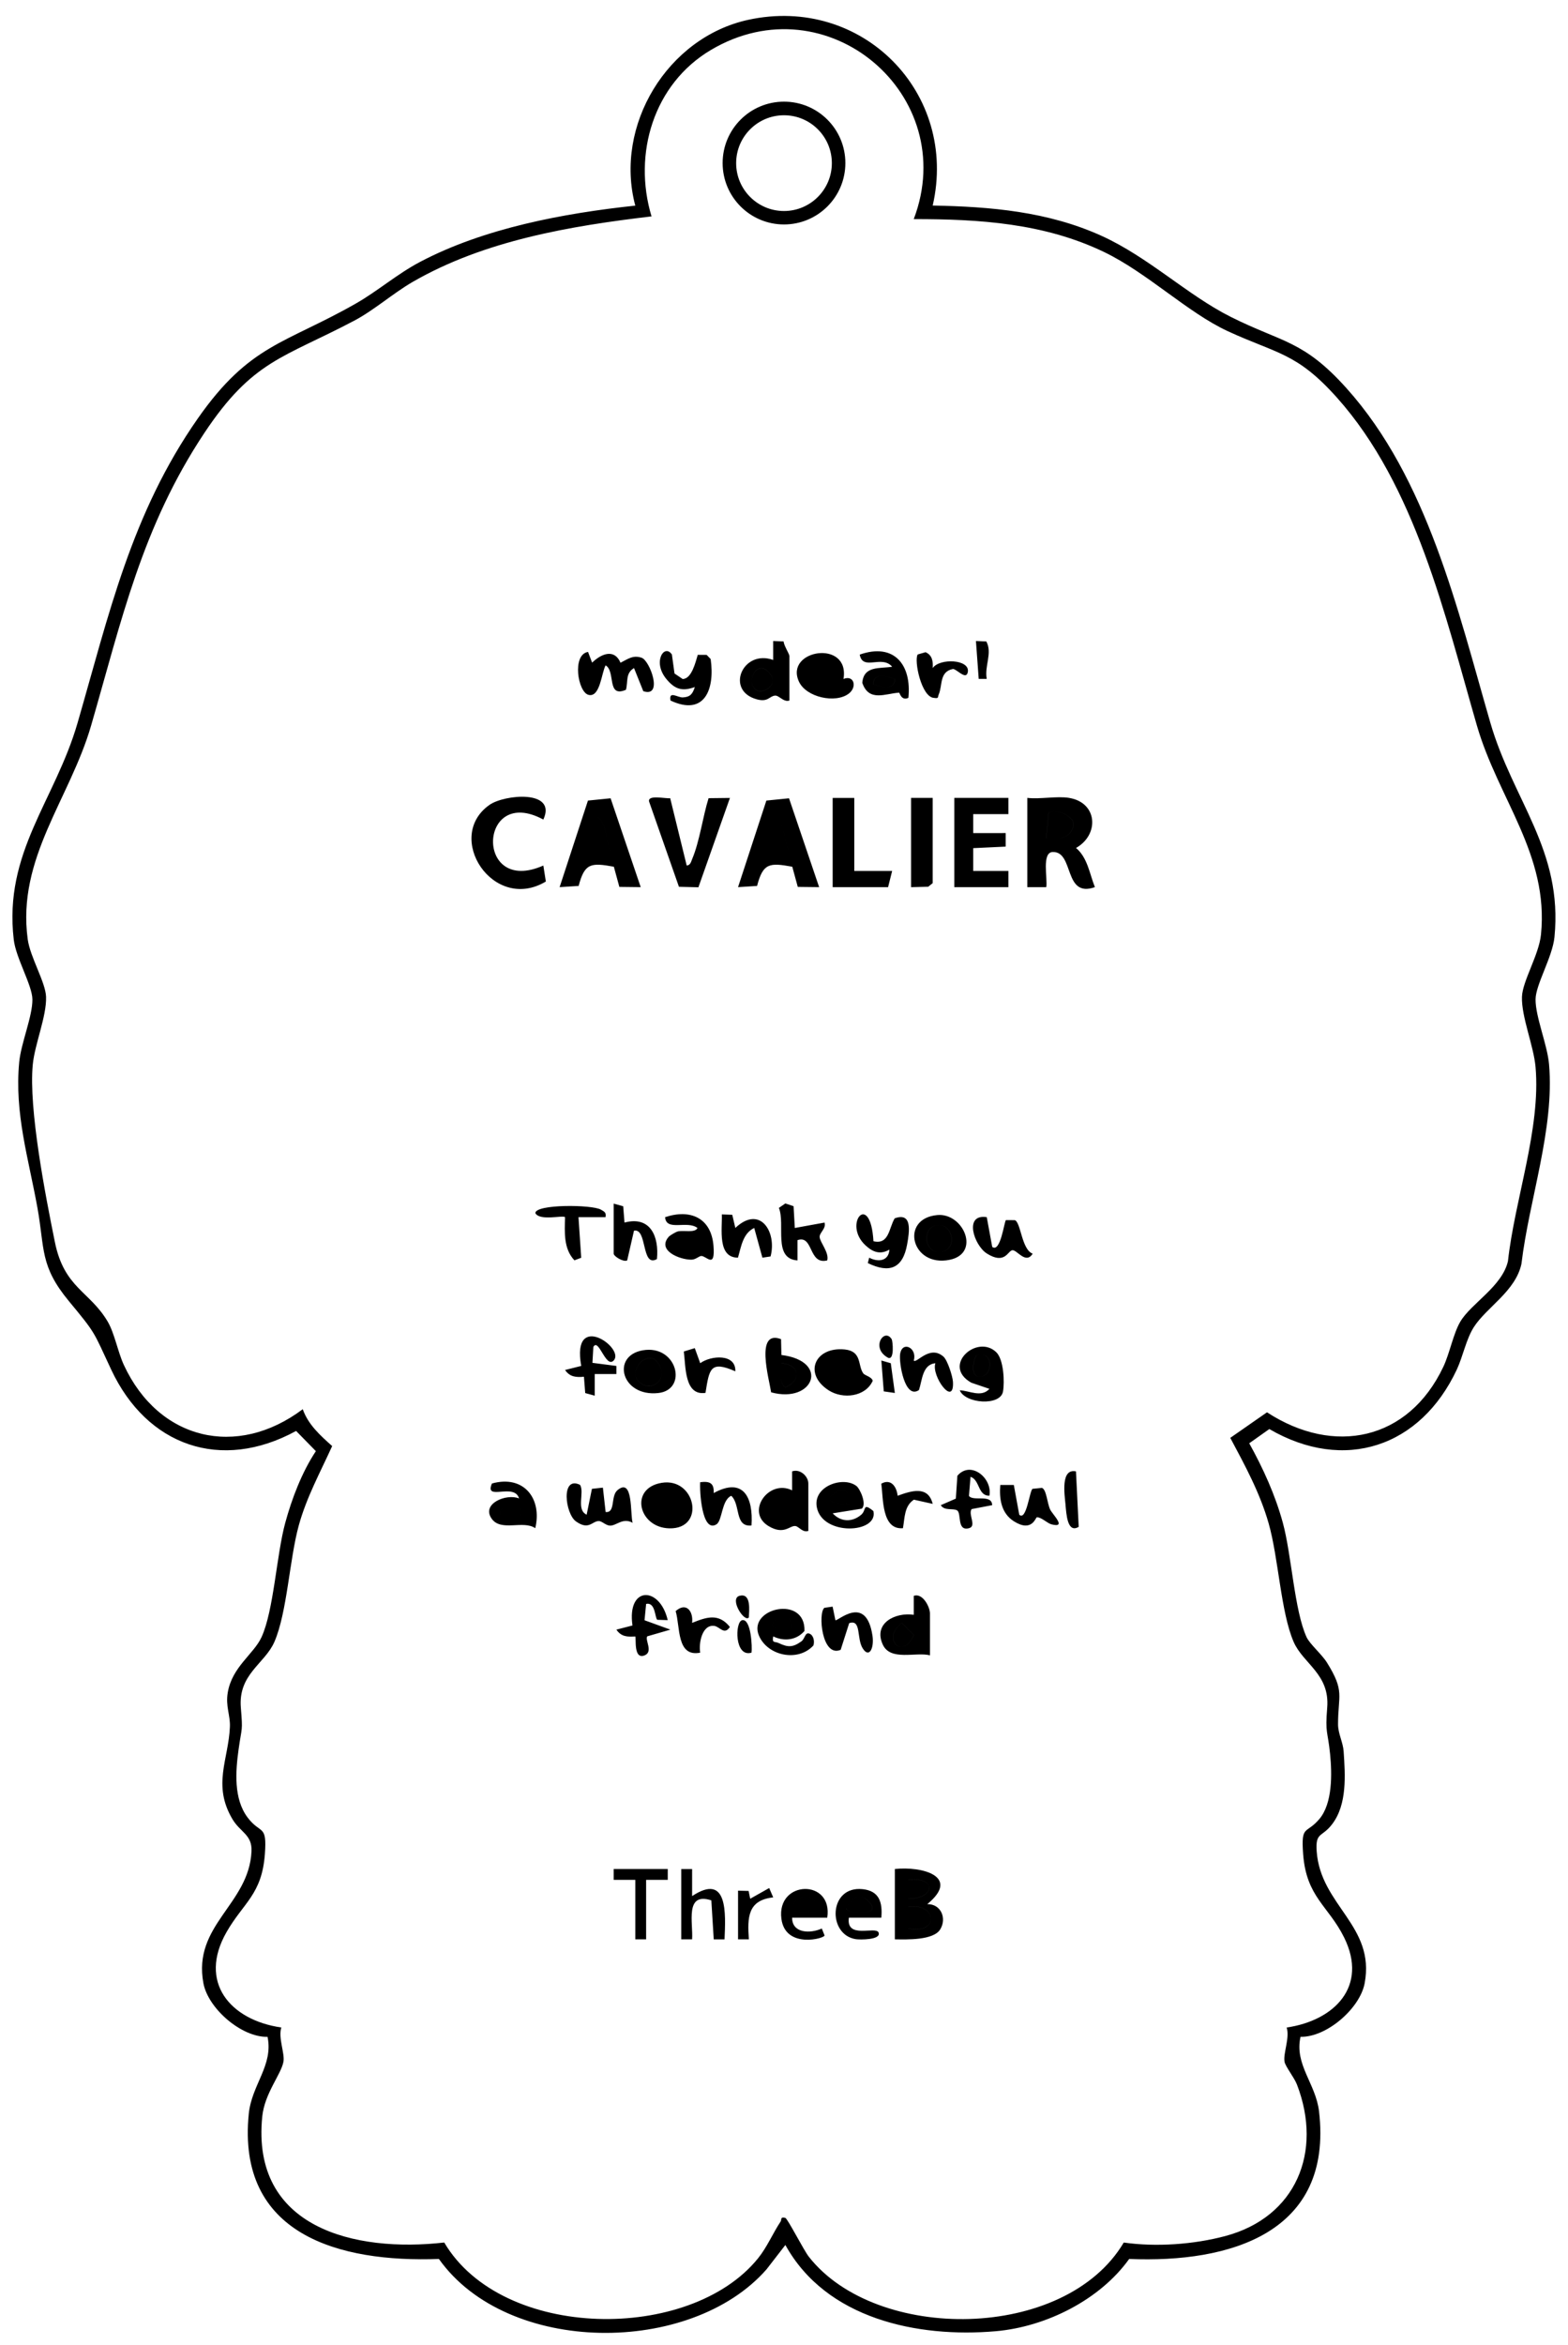 <?xml version="1.0" encoding="UTF-8"?>
<svg id="_レイヤー_1" data-name="レイヤー 1" xmlns="http://www.w3.org/2000/svg" width="204.61mm" height="305.86mm" viewBox="0 0 580 867">
  <path d="M345,75.99c21.49.4,42.57,2.22,62.35,11.15,17.47,7.89,31.89,22,47.96,30.04,19.06,9.54,26.76,8.55,42.71,26.29,30.07,33.44,41.17,82.04,53.26,123.74,8.31,28.68,26.91,47.13,23.71,79.27-.73,7.33-6.96,17.59-6.99,22.99-.05,6.47,4.36,16.74,4.99,24.03,2.06,23.85-7.38,49.99-10.21,73.76-2.19,10.17-12.9,16.02-17.61,23.39-2.84,4.44-4.04,10.86-6.3,15.7-13.42,28.63-41.56,38.13-69.35,21.99l-7.43,5.26c5.16,9.32,9.61,19.07,12.43,29.4,3.24,11.88,4.25,32.35,8.76,42.24,1.17,2.57,5.67,6.39,7.56,9.44,6.69,10.71,4.09,11.99,4.1,22.82,0,3.47,1.84,6.61,2.07,10.01.6,8.86,1.31,19.5-4.17,26.81-3.87,5.16-6.31,2.83-5.8,10.15,1.41,20.02,21.75,27.48,17.74,48.79-1.74,9.25-14,19.98-23.72,19.78-2.3,10.31,5.64,17.25,6.85,27.57,5.27,45.09-33.13,56.11-70.23,54.56-10.85,15.14-30.75,25.08-49.29,26.71-29.04,2.54-62.81-4.58-77.88-31.88l-6.98,9.02c-28.01,31.95-95.81,31.9-121.18-3.85-36.85,1.36-74.82-8.91-70.33-53.65,1.09-10.83,9.13-17.85,6.95-28.47-9.72.21-21.98-10.53-23.72-19.78-4.06-21.62,16.86-29.1,17.78-48.81.29-6.18-4.16-7.02-7.06-11.91-7.47-12.63-1.44-22.04-.93-34.09.19-4.34-1.66-7.58-.79-12.71,1.6-9.51,9.63-14.21,12.5-20.49,4.52-9.89,5.52-30.35,8.76-42.24,2.45-8.99,6.18-18.76,11.33-26.51l-7.31-7.47c-27.82,15.19-55.18,5.51-68.39-22.66-6.75-14.4-5.51-13.08-15.66-25.34-10.79-13.04-8.9-19.29-11.61-34.39-3.3-18.34-8.57-34.98-6.76-54,.66-6.95,4.93-16.89,4.88-23.14-.04-5.22-6.1-15.27-6.9-22.09-3.79-32.38,15.25-51.32,23.61-80.18,11.6-40.05,19.85-77.34,44.47-112.53,19.22-27.47,32.23-27.54,58.49-42.51,8-4.56,15.26-10.91,23.66-15.34,23.74-12.53,53.2-18.02,79.67-20.84-7.89-29.61,11.87-62.19,41.8-68.7,42.13-9.16,77.78,27.06,68.21,68.7ZM338,80.99c17.43-45.9-32.16-87.95-75.04-62.52-21.2,12.57-28.93,38.41-21.96,61.53-30.13,3.56-61.79,8.9-88.31,24.2-7.29,4.21-14.28,10.46-21.65,14.35-26.22,13.84-37.54,14.59-55.46,41.54-23.1,34.76-30.59,69.22-41.87,108.13-7.88,27.18-27.52,49.07-23.46,79.03.9,6.64,6.61,15.9,6.79,21.29.24,7.17-4.2,17.52-4.92,25.09-1.57,16.37,4.72,48.54,8.18,65.58s12.88,18.1,19.56,29.44c2.47,4.2,3.78,11.32,5.97,16.03,12.85,27.67,41.73,34.68,66.16,16.32,2.01,5.74,6.54,9.76,10.88,13.63-4.44,9.76-9.49,18.96-12.36,29.37-3.44,12.5-4.3,32.17-9,43-3.53,8.14-13.45,11.91-12.42,24.36.75,9.12.38,6.71-.83,15.39-1.14,8.15-1.88,18.24,3.31,25.18,4.81,6.43,7.25,2.27,6.41,13.55-1.11,14.96-7.94,17.94-14.17,28.82-10.63,18.54,1.35,32.56,20.25,35.3-1.21,3.82,1.34,9.53.79,12.65-.82,4.61-6.98,11.69-7.84,20.25-4.17,41.22,34.2,50.36,67.31,46.59,21.5,36.36,90.94,36.99,116.1,5.82,3.34-4.14,5.44-9.23,8.35-13.61.42-.63-.27-1.8,1.72-1.31.81.2,6.8,11.93,8.68,14.34,24.96,31.85,94.81,31.31,116.51-5.23,11.96,1.7,25.84.72,37.53-2.39,26.21-6.98,36.11-31.11,26.55-55.97-1.05-2.74-4.29-6.67-4.61-8.48-.56-3.12,2-8.83.79-12.65,17.63-2.59,30.21-15.17,21.25-33.29-5.81-11.74-13.98-14.93-15.16-30.83-.82-11.05,1.1-7.18,6-12.97s4.7-16.73,3.97-24.01c-.88-8.79-1.87-7.44-1.07-17.14,1.02-12.45-8.89-16.22-12.42-24.36-4.75-10.95-5.59-30.99-9.23-43.77-3.22-11.3-8.71-21.35-14.2-31.64l13.58-9.45c24.77,16.12,52.3,10.43,65.21-16.79,2.35-4.95,3.71-12.33,6.29-16.71,3.99-6.78,15.48-13,17.63-22.37,2.51-22.86,12.19-48.97,10.21-71.76-.69-7.89-5.27-18.6-5.03-25.98.19-5.82,6.28-15.49,7.04-23.04,2.96-29.6-15.84-50.12-23.71-77.27-11.75-40.55-22.66-88.64-51.77-121.23-14.9-16.68-22.13-16.13-40.42-24.58-14.81-6.85-29.75-21.58-45.74-29.26-22.14-10.64-46.09-12.17-70.36-12.15ZM312.7,60.28c0,12.54-10.16,22.7-22.7,22.7s-22.7-10.16-22.7-22.7,10.16-22.7,22.7-22.7,22.7,10.16,22.7,22.7ZM307.7,60.31c0-9.78-7.93-17.7-17.7-17.7s-17.7,7.93-17.7,17.7,7.93,17.7,17.7,17.7,17.7-7.93,17.7-17.7ZM344,612c-5.22-1.35-14.64,2.25-17.48-4.01-3.58-7.88,4.63-11.99,11.48-10.98v-7c3.31-1.19,5.99,4.14,5.99,6.5v15.5ZM333.62,600.05c-7.69,5.52.19,14.1,4.42,4.45l-4.42-4.45ZM286.01,605c-.5,2.63.51,1.76,1.99,2.45,3.44,1.62,5.2,1.68,8.4-.59,1.4-.99,1.37-3.6,3.08-2.85,1.5.65,1.88,2.86,1.4,4.34-5.72,6.25-16.97,3.84-20.15-3.64-4.32-10.14,17.26-15.2,16.84-1.72-2.96,3.45-7.56,3.95-11.56,2.01ZM291.89,598.1c-9.53-.55-7.06,6.91,1.11,3.89l-1.11-3.89ZM304.94,594.44c-2.4,1.77-.99,18.51,6.02,15.52l3.15-9.86c4.57-1.55,2.68,5.62,4.99,9.3,2.45,3.9,4.3-.17,3.63-4.64-2.37-15.74-13.04-5.07-13.72-5.77l-1.03-5-3.04.44ZM233.95,600.96l-5.95,1.54c1.77,2.61,4.02,2.72,6.98,2.52.44.43-.78,8.77,3.51,6.97,3.21-1.35-.03-5.69.94-7.02l8.55-2.47-9.57-3.47.59-6.03c3.5-.79,3.22,5.23,4.13,5.86l3.86.13c-2.94-12.66-15.15-12.69-13.04,1.96ZM249.92,595.65c1.73,5.8.29,17.11,9.08,15.36-.61-3.45.7-10.57,5.27-9.88,1.98.3,3.67,3.54,5.71.37-4.18-5.23-8.71-3.61-13.97-1.5.5-4.32-2.18-7.81-6.09-4.35ZM274.51,599.01c-2.69.57-2.85,13.93,3.48,11.99.3-1.93-.16-12.69-3.48-11.99ZM273.51,590.01c-3.81,1.06,1.83,9.95,3.48,7.99.09-2.35,1-9.23-3.48-7.99ZM338.03,604.5l-4.42-4.45c-7.69,5.52.19,14.1,4.42,4.45ZM293,601.99l-1.11-3.89c-9.53-.55-7.06,6.91,1.11,3.89ZM217.51,241.02c-6,.99-3.77,14.85.16,15.87,4.33,1.13,4.81-8.18,6.35-10.9,3.81,2.24.26,12.14,7.52,9.03.82-3.1-.23-6.1,2.98-8.03l3.43,8.55c7.52,2.49,2.41-11.43-.64-12.37-3.2-1.09-5.14.53-7.78,1.85-2.29-5.3-7.09-3.35-10.51-.03l-1.51-3.97ZM292,259c-2.13.73-3.85-1.97-5.33-1.83-2.12.21-2.54,2.5-6.68,1.39-11.89-3.18-5.27-18.63,6-14.57v-7s3.87.15,3.87.15c.05,1.44,2.14,4.68,2.14,5.36v16.5ZM279.25,254.77c2.19,2.33,8.65-1.03,5.81-5.31-4.25-6.4-9.3,1.61-5.81,5.31ZM312.01,251.01c3.89-1.57,5.16,2.99,1.93,5.44-4.93,3.72-15.74,1.36-18.42-4.46-5.43-11.82,18.93-15.77,16.49-.97ZM307,248.99c.78-6.17-3.38-6.12-6.99-2.48-1.13,2.36,5.81,2.72,6.99,2.48ZM252.5,251.03l-3-2.03-.97-7.02c-2.76-4.14-7.3,2.68-2.05,9.05,3.15,3.81,5.85,4.67,10.53,2.98-.8,2.51-1.67,3.7-4.45,3.83-1.91.09-5.22-2.62-4.55,1.15,12.62,5.93,16.48-4.15,14.86-15.34l-1.48-1.53-3.29-.02c-.77,2.49-2.21,8.93-5.59,8.93ZM336,258c-2.64,1.22-3.19-1.92-3.42-1.91-5,.27-11.18,3.58-13.62-3.65.54-6.39,6.39-5.18,11.05-5.94-3.83-4.5-10.88,1.68-12-4.49,12.75-4.48,19.27,3.81,18,15.99ZM331,251.01c-2.75-.78-7.88-2.71-7.99,1.98,2.75.78,7.88,2.71,7.99-1.98ZM342.34,241.13l-2.88.83c-1.45,2.13,1.35,15.84,6.03,16.06,1.88.27,1.28-.2,1.75-1.28,1.46-3.4.16-8.4,5.26-9.41,1.44.01,4.88,4.31,5.49,1.15.91-4.78-10.46-5.24-12.98-1.49.17-2.5-.18-4.8-2.67-5.87ZM361,236.99l1.02,14h2.97c-.9-4.83,2.18-9.5-.15-13.84l-3.84-.16ZM225.86,295.14l11.14,32.85-7.9-.09-2.04-7.46c-8.51-1.56-10.82-1.32-13.02,7.1l-7.04.45,10.48-32.01,8.37-.84ZM226,314.99c-2.17-3.93-1.19-10.25-4.99-12.99l-3.01,12.99h8ZM291.86,295.14l11.14,32.85-7.9-.09-2.04-7.46c-8.51-1.56-10.82-1.32-13.02,7.1l-7.04.45,10.48-32.01,8.37-.84ZM292,314.99c-2.07-3.87-1.58-10.13-4.99-12.99l-3.01,12.99h8ZM353,295v33h20v-6.01s-13.01.01-13.01.01v-8.43s12.01-.57,12.01-.57v-5.01s-12.01.01-12.01.01v-7.01s13.01.01,13.01.01v-6.01h-20.01ZM240.11,296.38l11.03,31.48,7.2.18,11.66-33.03-7.9.09c-2.14,6.85-3.32,15.99-6.05,22.45-.43,1.03-.64,2.33-2.04,2.45l-6.11-24.9c-1.69.26-8.43-1.43-7.8,1.28ZM181.07,297.57c-16.91,11.86,1.37,39.99,20.84,28.34l-.93-5.91c-25.53,11.3-24.08-30.03,0-17,5.16-11.15-14.38-9.31-19.92-5.43ZM308,295v33h20.5l1.5-6h-14v-27h-8ZM337,295v33l6.35-.16,1.65-1.34v-31.5h-8ZM395.5,295c10.54,1.74,11.19,13.61,2.52,18.5,4.28,3.6,5,9.54,6.98,14.49-11.66,4.12-7.58-13.12-15.55-13-4.25.06-1.87,9.96-2.44,13.01h-7.01v-33.01c4.77.55,10.95-.75,15.5,0ZM387,310c4.39.39,8.61.34,10.05-4.55.85-3.81-6.87-6.65-9.11-5.03l-.94,9.58ZM397.04,305.45c.85-3.81-6.87-6.65-9.11-5.03l-.94,9.58c4.39.39,8.61.34,10.05-4.55ZM221.01,302l-3.01,12.99h8c-2.17-3.93-1.19-10.26-4.99-12.99ZM287.01,302l-3.01,12.99h8c-2.07-3.87-1.58-10.13-4.99-12.99ZM285.06,249.45c-4.25-6.4-9.3,1.61-5.81,5.31,2.19,2.33,8.65-1.03,5.81-5.31ZM300.01,246.51c-1.13,2.36,5.81,2.72,6.99,2.48.78-6.17-3.38-6.12-6.99-2.48ZM323,252.99c2.75.78,7.88,2.71,7.99-1.98-2.75-.78-7.88-2.71-7.99,1.98ZM319.29,507.71c.64.9,3.05,1.22,3.54,2.77-2.68,5.98-11.09,6.93-16.34,3.52-9.47-6.14-5.05-16.22,6.03-15.08,6.36.66,4.73,5.94,6.77,8.78ZM312.89,502.1c-9.53-.55-7.06,6.91,1.11,3.89l-1.11-3.89ZM355,514.01c3.56.12,7.94,2.8,10.99-.53l-6.69-2.27c-11.2-6.3,2.15-18.17,9.24-11.25,2.74,2.67,3.1,11.03,2.46,14.54-.99,5.37-13.87,4.51-16-.49ZM361.1,501.1c-1.32,2.46-2.32,8.94,2.25,7.76,4.11-1.06,3.98-9.83-2.25-7.76ZM288.91,495.1l.13,5.86c18.04,2.22,11.97,18.11-3.8,13.8-.74-4.92-6.03-23.36,3.66-19.66ZM289,504c.29,2.96-1.15,6.82,1.49,8.97,6.25-2.86,5.27-8.48-1.49-8.97ZM332.96,500.54c-.51,3.18,1.68,16.98,6.96,13.38,1.2-3.51,1.22-9.46,6.07-9.91-1.6,4.67,7.01,16.45,6.51,6.89-.11-2.01-2-8.01-3.53-9.35-5.08-4.44-9.89,2.63-10.97,1.47,1.38-4.67-4.24-7.47-5.04-2.46ZM215,505l-5.98,1.5c1.75,2.59,4.04,2.76,6.98,2.5l.47,6.03,3.52.97v-8s8.01,0,8.01,0v-2.99s-8.86-1.15-8.86-1.15l.34-5.87c1.94-3.58,4.6,8.06,7.51,5.01,4.37-4.57-15.73-18.65-11.99,2ZM237.74,499.23c12.74-2.23,16.84,14.57,5.77,15.79-13.64,1.5-17.56-13.73-5.77-15.79ZM236.25,510.76c5.15,5.06,12.6-2.32,5.76-8.31-4.63-1.89-9.13,5-5.76,8.31ZM257,498.42l-4.06,1.25c.73,5.43.17,16.48,8.02,15.29,1.42-8.85,1.74-12.05,11.03-7.97.3-6.59-8.99-5.92-12.98-3l-2.01-5.58ZM329.5,504l-3.49-1,.89,11.41,4.1.59-1.5-11ZM328.51,501.99c2.44,1.02,1.68-6.27,1.34-6.83-2.74-4.52-7.98,3.25-1.34,6.83ZM314,505.99l-1.11-3.89c-9.53-.55-7.06,6.91,1.11,3.89ZM363.34,508.86c4.11-1.06,3.98-9.83-2.25-7.76-1.32,2.46-2.32,8.94,2.25,7.76ZM290.49,512.98c6.25-2.86,5.27-8.48-1.49-8.97.29,2.96-1.15,6.82,1.49,8.97ZM242.01,502.44c-4.63-1.89-9.13,5-5.76,8.31,5.15,5.06,12.6-2.32,5.76-8.31ZM320.11,460.39c2.72,2.53,5.44,3.59,8.88,1.61-.27,4.31-4.19,4.7-7.48,2.98l-.51,2c8.01,3.89,12.95,2.01,14.55-6.93.81-4.56,2.03-12.04-4.61-9.61-2.17,3.6-2.04,9.83-7.85,8.46-1.12-18.92-11.52-6.45-2.98,1.49ZM293.55,445.95l-3.05-1.02-2.39,1.64c2.47,6.14-2.31,18.83,6.88,19.42v-7.49c5.97-2.07,3.97,9.24,11,7.49.79-2.87-2.71-6.72-2.81-8.67-.08-1.59,2.51-3.15,1.81-5.32l-10.99,2-.46-8.05ZM247.31,457.3c.48-.57,2.71-1.87,3.44-2.03,2.27-.51,6.31.66,7.25-1.26-3.79-2.96-11.54,1.4-11.99-4,9.35-3.13,17.09.25,17.91,10.62.68,8.51-2.47,3.86-4.43,3.72-.87-.06-2.09,1.37-3.78,1.37-4.32,0-12.72-3.37-8.4-8.42ZM252.64,458.12c-5.43,1.65,3.7,6.86,6.34,2.38-1.57-2.14-3.68-3.19-6.34-2.38ZM346.73,449.22c9.65-.86,16.15,14.18,4.54,16.55-14.17,2.89-18.56-15.3-4.54-16.55ZM345.7,453.18c-4.5,1.34-3.88,10.59,2.56,9.65,6.27-.92,4.14-11.65-2.56-9.65ZM267,448.99c.19,5.37-1.71,15.97,5.97,15.99,1.18-4.02,1.79-8.97,6.01-10.99l3.03,10.99,3.02-.45c2.39-8.97-3.82-19.2-13.03-10.55l-1.14-4.86-3.87-.14ZM365.05,463.45c6.77,4.24,7.73-1.08,9.44-1.23s4.96,5.35,7.5,1.28c-4.09-1.48-4.36-11.56-6.6-12.39l-3.3-.02c-.62.42-2,12.24-5.07,9.91l-2.02-11c-8.64-1.33-4.69,10.48.05,13.45ZM227,463.5c0,.94,3.55,3.21,4.99,2.5l2.52-11c5.01-1.04,2.62,13.8,8.49,10.49.84-8.4-2.46-16.05-12-13.49l-.48-6.03-3.52-.98v18.5ZM222.28,447.22c-3.29-1.9-24.22-2.08-24.26,1.28,1.6,3.02,10.18.69,10.98,1.5-.11,5.48-.63,11.62,3.48,15.96l2.51-.95-1.01-15.01h10c.35-1.72-.43-2.04-1.71-2.78ZM258.98,460.5c-1.57-2.14-3.68-3.19-6.34-2.38-5.43,1.65,3.7,6.86,6.34,2.38ZM348.27,462.83c6.27-.92,4.14-11.65-2.56-9.65-4.5,1.34-3.88,10.59,2.56,9.65ZM331,691c10.02-1.1,24.48,2.73,12,12.99,5.03-.11,7.3,5.19,4.8,9.31s-12.38,3.76-16.8,3.7v-26ZM336,702c9.76-.03,10.89-8.1,0-7.01v7.01ZM336,713c11.64,2.3,10.6-9.67,0-8.01v8.01ZM252,717h4c.45-6.04-2.8-17.62,7.12-14.41l.89,14.42h3.99c.41-9.44,1.35-24.82-11.99-16v-10s-4.01,0-4.01,0v26ZM326,709h-12c-1.12,8.13,10.03,2.94,10.99,5.51,1.02,2.75-7,2.66-8.43,2.43-10.56-1.64-10.09-19.79,2.49-18.5,6.21.64,7.44,4.88,6.95,10.55ZM317.66,701.22c-2.3.21-3.57,2.51-4.63,4.29.09,1.98,7.53,1.93,9.01,1.02,2.16-1.21-1.7-5.56-4.37-5.31ZM227,691v4s8,0,8,0v22h4v-22h8s0-4,0-4h-20ZM306,709h-13c0,5.85,6.77,5.92,10.98,4l1.01,2.51c.39,1.11-14.47,5.2-15.95-6.09-1.88-14.38,19.18-14.94,16.96-.41ZM302,707c.66-6.59-5.65-7.86-8.99-2.47-.74,3.43,7.07,2.44,8.99,2.47ZM273,717h4c-.57-8.11-.43-14.48,9.01-15.51l-1.49-3.46-7.02,3.96-.59-2.88-3.91-.11v18ZM336,705v8.01c11.64,2.3,10.6-9.67,0-8.01ZM336,695v7.01c9.76-.03,10.9-8.1,0-7.01ZM313.02,705.51c.09,1.98,7.53,1.93,9.01,1.02,2.16-1.21-1.7-5.56-4.37-5.31-2.3.21-3.57,2.51-4.63,4.29ZM293.01,704.53c-.74,3.43,7.07,2.44,8.99,2.47.66-6.59-5.65-7.86-8.99-2.47ZM214.54,548.96c-7.18-3.45-5.47,10.68-1.51,13.51,4.81,3.44,5.98-.12,8.48-.12,1.12,0,2.55,1.61,4.08,1.69,2.39.12,4.77-3.1,8.41-1.04-.93-3.35.26-16.91-5.58-12.08-2.65,2.19-.64,8.49-4.4,8.09l-1.01-9.01-4.06.44-1.95,9.56c-4-1.84-.7-8.25-2.45-11.04ZM299,566c-2.06.72-3.48-1.57-4.7-1.79-2.15-.38-4.18,3.51-10.02,0-8.63-5.19.04-17.49,8.71-13.22v-7c2.98-1.06,6.01,1.81,6.01,4.5v17.5ZM287.62,554.07c-6.21,2.03,3.27,15.78,5.24,2.64-.78-2.04-3.08-3.35-5.24-2.64ZM316.7,549.31c1.51,1.13,3.94,6.8,2.09,8.46l-10.79,1.73c3.02,3.23,7.2,3.37,10.55.53,2.05-1.73.43-4.67,4.51-1.38,1.96,8.3-18.86,9.34-20.92-1.38-1.51-7.83,9.71-11.58,14.55-7.95ZM314,555.99c.78-6.17-3.38-6.12-6.99-2.48-1.13,2.36,5.81,2.72,6.99,2.48ZM197.99,564.99c-4.44-3.06-12.56,1.36-16.06-3.42-4.09-5.59,5.31-9.5,10.07-7.58-1.77-5.98-12.98,1.22-10.03-5.52,11.79-3.29,18.65,5.59,16.02,16.53ZM185,559.99c1.9.93,8.69,2.11,7.99-1.47-.43-2.22-8.73-2.7-7.99,1.47ZM259,548c-.25,2.87.53,18.92,6,15.58,2.22-1.35,1.86-8.98,5.49-10.56,3.52,3.21,1.14,11.65,7.49,10.97.69-10.3-2.92-18.04-13.99-11.99.2-3.75-1.5-4.44-5.01-4.01ZM244.75,548.22c12.59-2.08,16.43,17.19,2.79,16.83-11.38-.3-14.83-14.84-2.79-16.83ZM251.36,556.9c0-2.7-2.18-4.88-4.88-4.88s-4.88,2.18-4.88,4.88,2.18,4.88,4.88,4.88,4.88-2.18,4.88-4.88ZM370,549c-.42,5.18.35,10.48,5.05,13.45,6.75,4.25,7.99-1.5,8.5-1.5,1.72-.01,3.81,2.22,5.41,2.63,5.81,1.47.38-3.62-.52-5.51-1.07-2.26-1.35-7.41-3.03-7.98l-3.48.35c-1.12.8-2.24,12.01-4.91,9.57l-2.01-11h-5.01ZM354.13,545.63l-.57,8.43-5.56,2.42c1.35,2.24,4.57,1,6.05,1.95,1.69,1.08-.22,7.84,4.43,6.55,2.88-.8-.47-5.11.93-7.05l7.59-1.45c-.08-4.24-7.02-1.25-8.58-3.42l.58-7.07c3.5,1.15,2.67,7.1,6.98,6.99,1.21-6.42-6.85-13.19-11.86-7.36ZM325.99,548.53c.76,5.59.13,17.13,8.01,16.47.68-3.82.46-8.2,4.04-10.55l6.96,1.55c-1.72-6.91-7.99-4.79-12.97-3-.34-3.31-2.46-6.49-6.04-4.46ZM394.13,556.37c.32,3.26.64,10.68,4.88,8.12l-1.01-20.5c-5.68-1.19-4.26,8.36-3.86,12.37ZM292.86,556.71c-.78-2.04-3.08-3.35-5.24-2.64-6.21,2.03,3.27,15.78,5.24,2.64ZM307.01,553.51c-1.13,2.36,5.81,2.72,6.99,2.48.78-6.17-3.38-6.12-6.99-2.48ZM192.99,558.52c-.43-2.22-8.73-2.7-7.99,1.47,1.9.93,8.69,2.11,7.99-1.47ZM246.48,552.02c-2.7,0-4.88,2.18-4.88,4.88s2.18,4.88,4.88,4.88,4.88-2.18,4.88-4.88-2.18-4.88-4.88-4.88Z"/>
</svg>